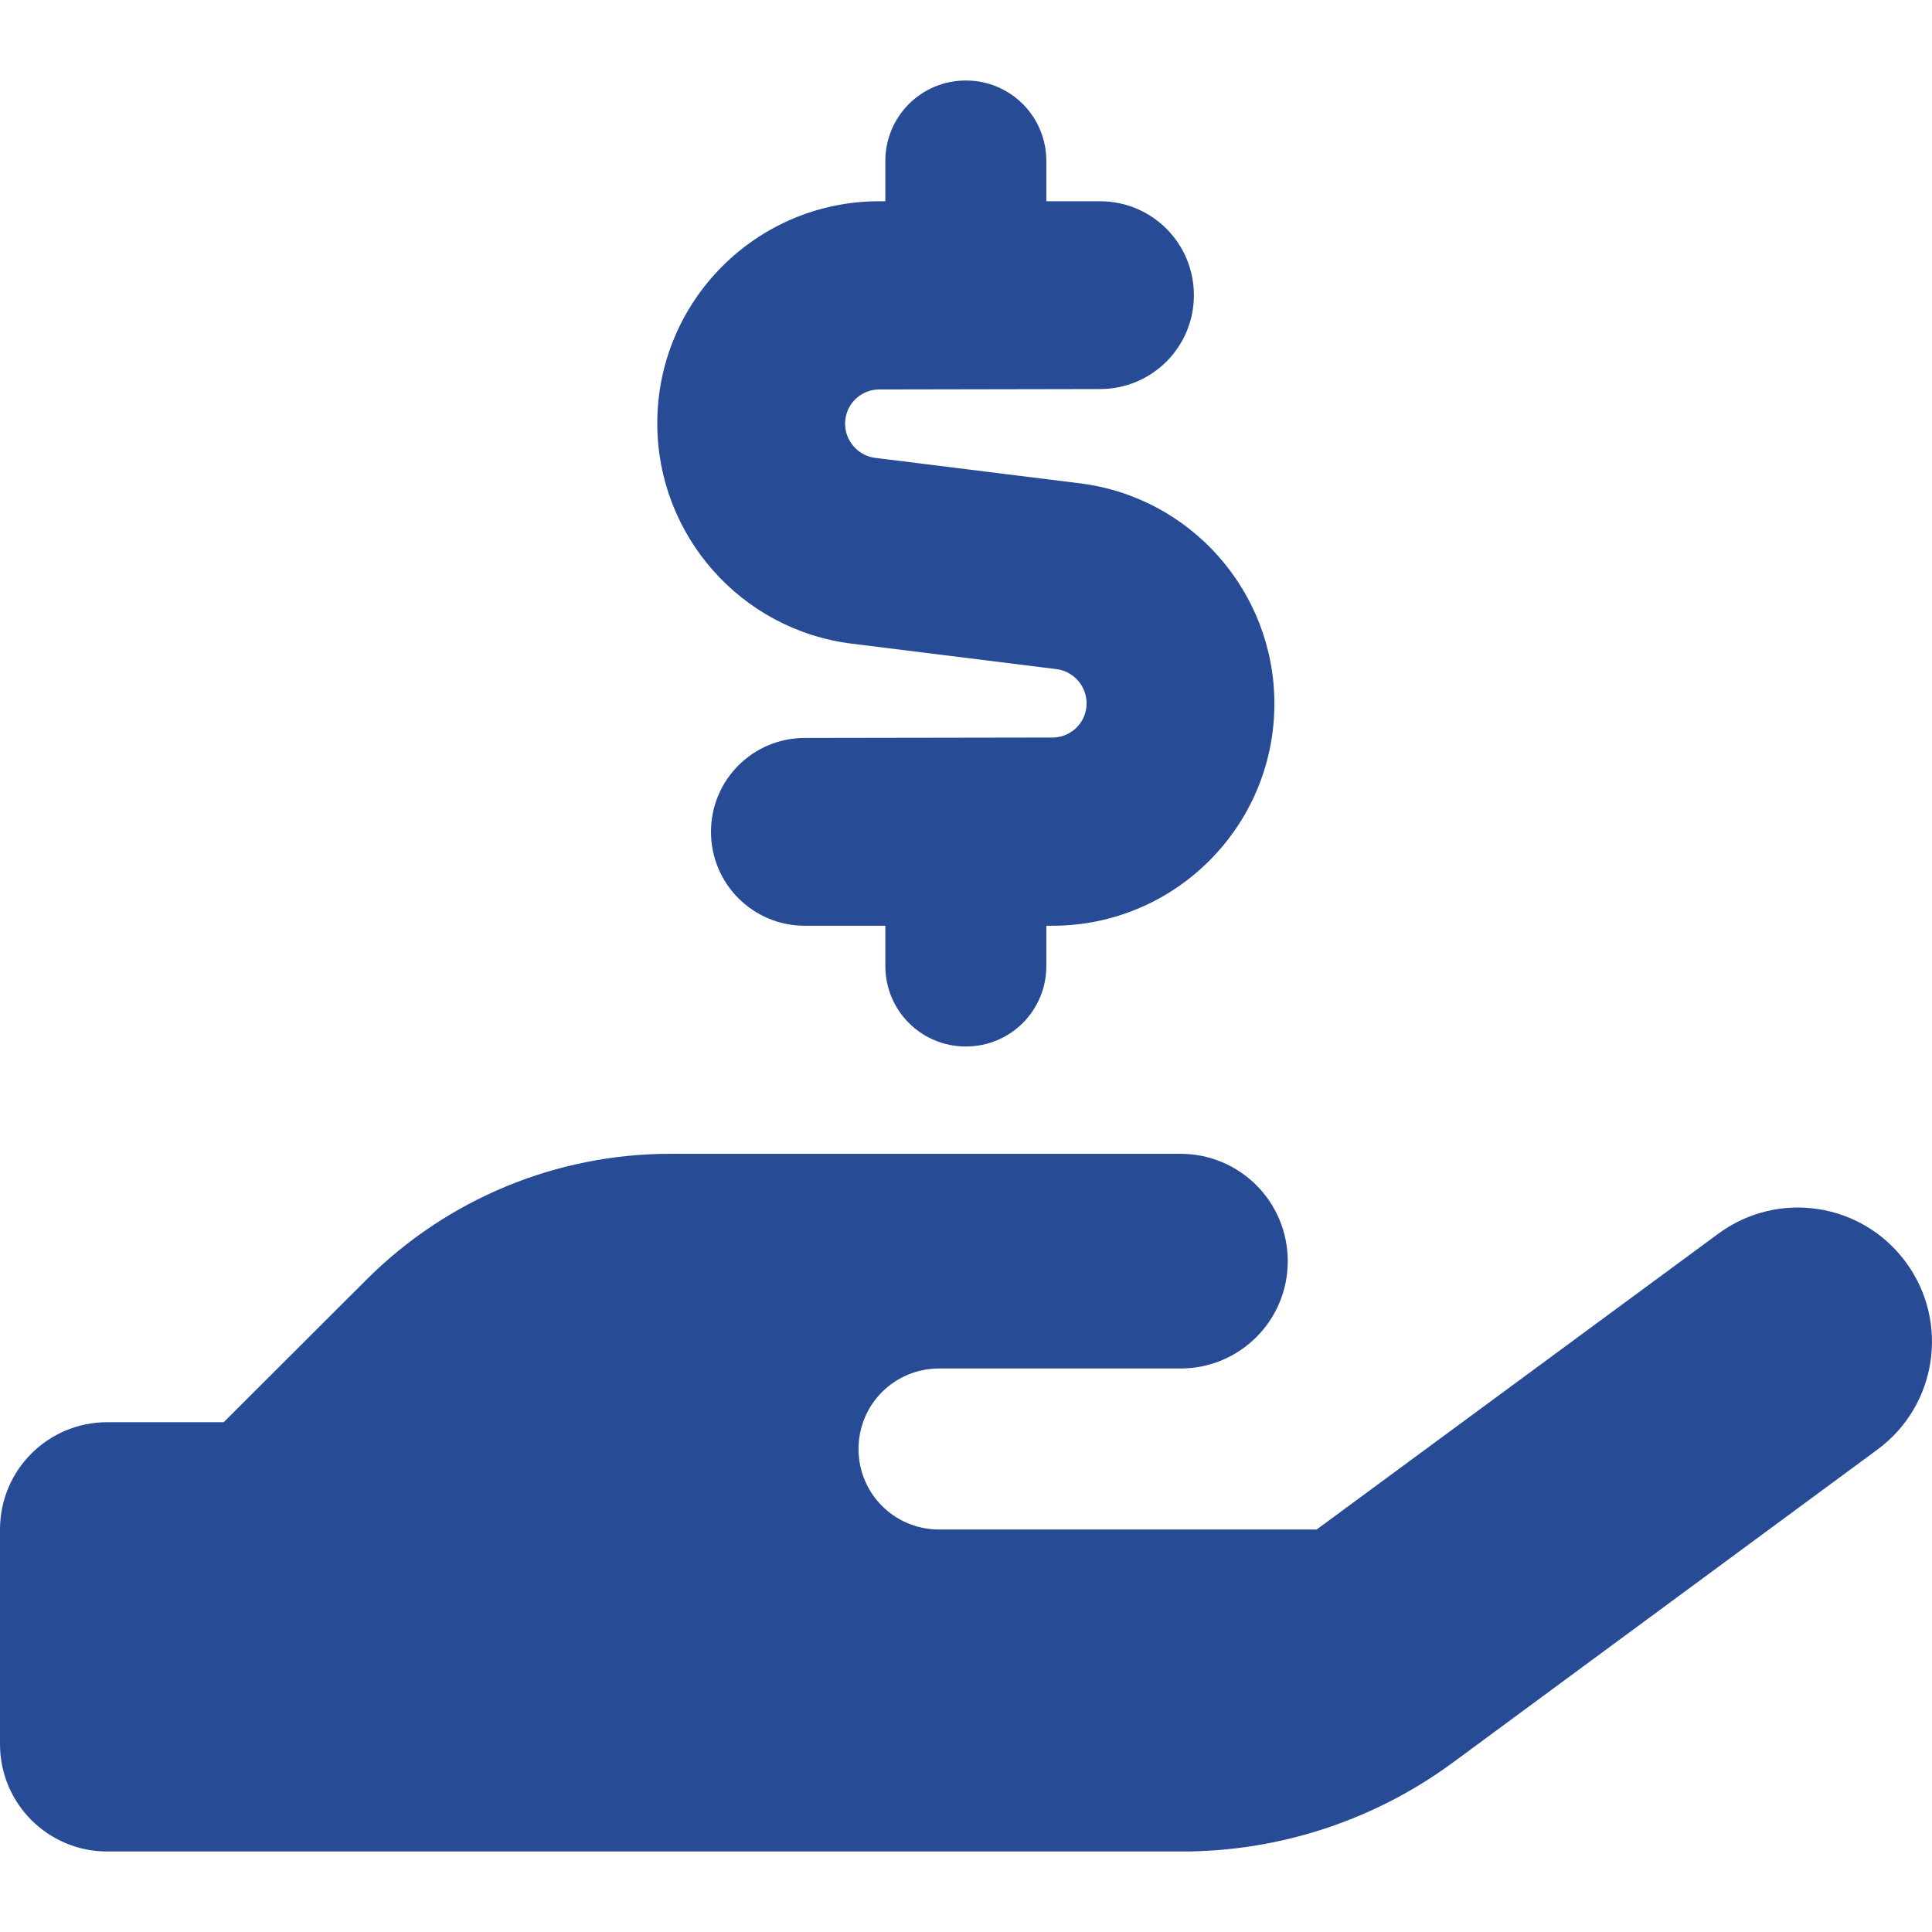 <svg width="24" height="24" viewBox="0 0 24 24" fill="currentColor" xmlns="http://www.w3.org/2000/svg">
<path d="M11.998 1C11.444 1 10.998 1.446 10.998 2V2.5H10.923C9.398 2.5 8.165 3.737 8.165 5.258C8.165 6.65 9.203 7.825 10.582 7.996L13.123 8.312C13.335 8.338 13.498 8.521 13.498 8.738C13.498 8.975 13.306 9.162 13.073 9.162L9.998 9.167C9.353 9.167 8.832 9.688 8.832 10.333C8.832 10.979 9.353 11.5 9.998 11.5H10.998V12C10.998 12.554 11.444 13 11.998 13C12.552 13 12.998 12.554 12.998 12V11.5H13.073C14.598 11.5 15.831 10.262 15.831 8.742C15.831 7.35 14.793 6.175 13.415 6.004L10.873 5.688C10.661 5.662 10.498 5.479 10.498 5.263C10.498 5.025 10.69 4.838 10.923 4.838L13.664 4.833C14.31 4.833 14.831 4.312 14.831 3.667C14.831 3.021 14.31 2.5 13.664 2.5H12.998V2C12.998 1.446 12.552 1 11.998 1ZM4.553 15.896L2.779 17.667H1.333C0.596 17.667 0 18.262 0 19V21.667C0 22.404 0.596 23 1.333 23H14.685C15.893 23 17.072 22.613 18.047 21.896L23.321 18.008C24.063 17.462 24.221 16.421 23.675 15.679C23.13 14.938 22.088 14.779 21.346 15.325L16.356 19H11.665C11.111 19 10.665 18.554 10.665 18C10.665 17.446 11.111 17 11.665 17H14.664C15.402 17 15.997 16.404 15.997 15.667C15.997 14.929 15.402 14.333 14.664 14.333H8.324C6.911 14.333 5.553 14.896 4.553 15.896Z" fill="#284B96"/>
</svg>

